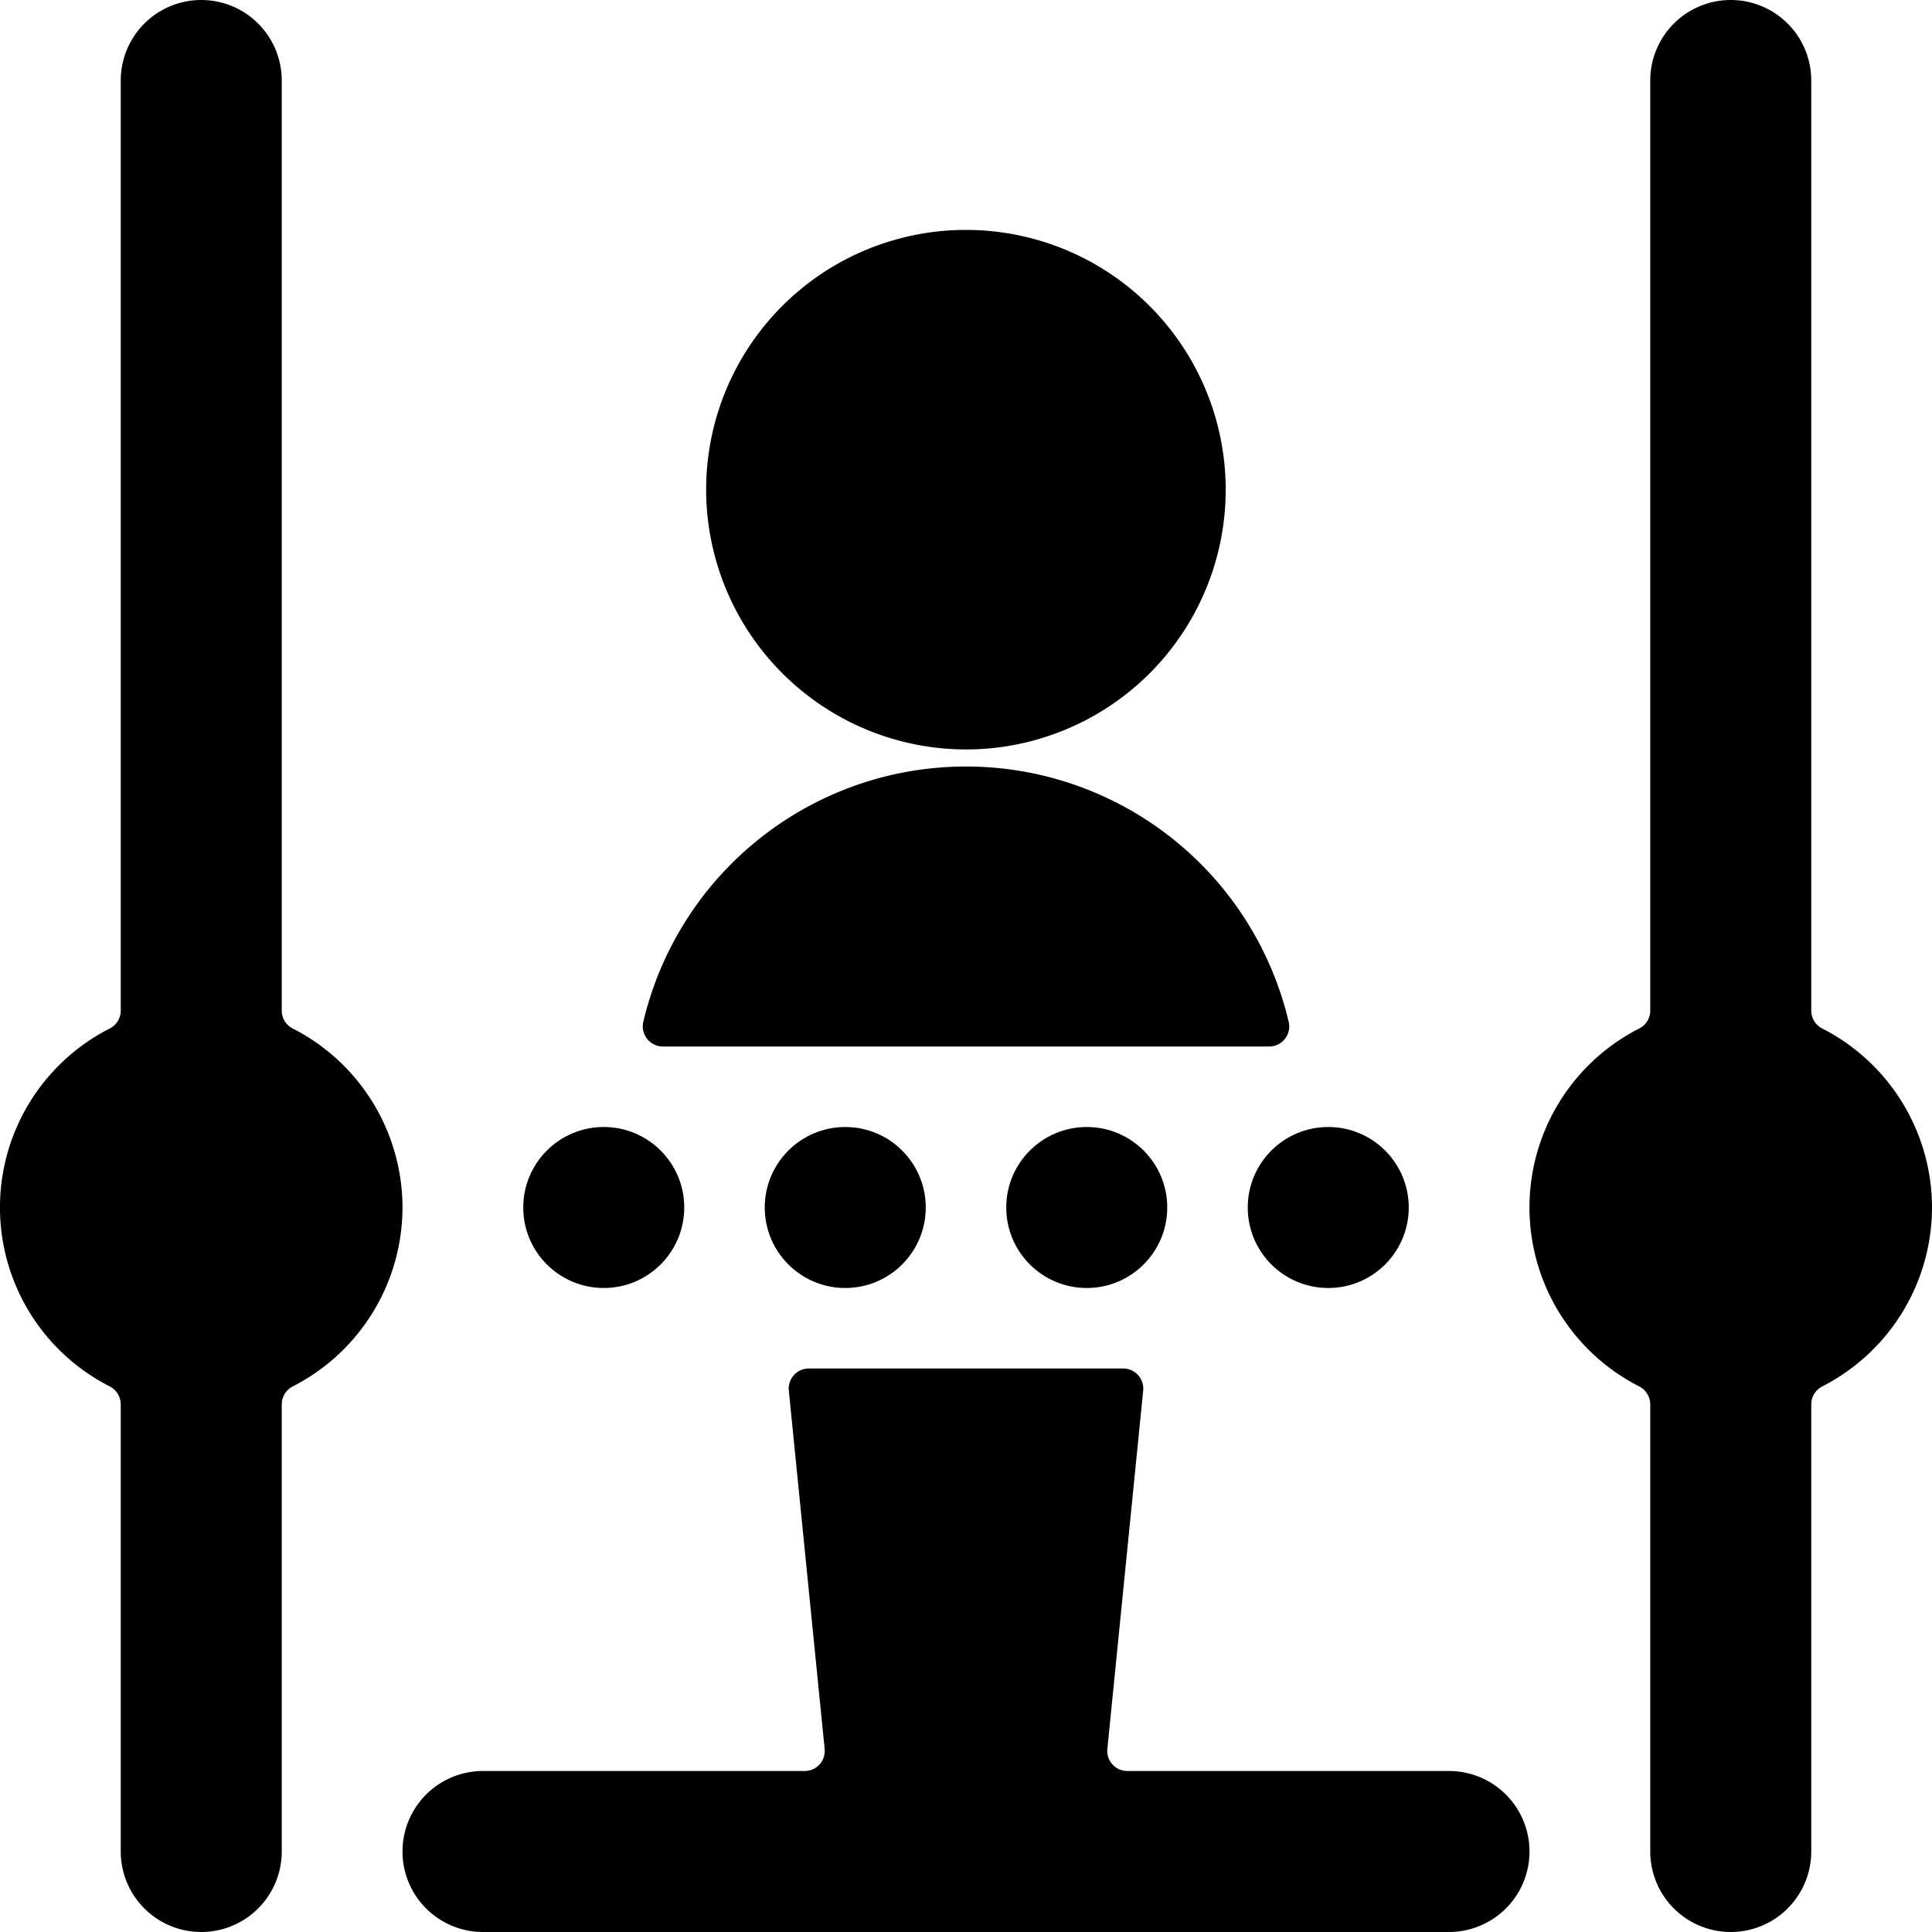 <svg xmlns="http://www.w3.org/2000/svg" viewBox="0 0 24 24"><title>body-scanner</title><path d="M18,22H14.005a.249.249,0,0,1-.249-.275l.445-4.45a.253.253,0,0,0-.063-.193A.251.251,0,0,0,13.953,17H10.047a.251.251,0,0,0-.185.082.253.253,0,0,0-.063.193l.445,4.45A.249.249,0,0,1,9.995,22H6a1,1,0,0,0,0,2H18a1,1,0,0,0,0-2Z"/><path d="M12,9.31A3.227,3.227,0,1,0,8.772,6.083,3.231,3.231,0,0,0,12,9.31Z"/><path d="M15.765,13a.249.249,0,0,0,.243-.309,4.119,4.119,0,0,0-8.016,0A.25.25,0,0,0,8.235,13Z"/><path d="M5,15a2.5,2.5,0,0,0-1.364-2.224.249.249,0,0,1-.136-.222V1a1,1,0,0,0-2,0V12.554a.249.249,0,0,1-.136.222,2.494,2.494,0,0,0,0,4.447.252.252,0,0,1,.136.223V23a1,1,0,0,0,2,0V17.446a.252.252,0,0,1,.136-.223A2.5,2.5,0,0,0,5,15Z"/><path d="M24,15a2.5,2.5,0,0,0-1.364-2.224.249.249,0,0,1-.136-.222V1a1,1,0,0,0-2,0V12.554a.249.249,0,0,1-.136.222,2.494,2.494,0,0,0,0,4.447.252.252,0,0,1,.136.223V23a1,1,0,0,0,2,0V17.446a.252.252,0,0,1,.136-.223A2.5,2.5,0,0,0,24,15Z"/><circle cx="7.5" cy="15" r="1"/><circle cx="10.5" cy="15" r="1"/><circle cx="13.5" cy="15" r="1"/><circle cx="16.5" cy="15" r="1"/></svg>